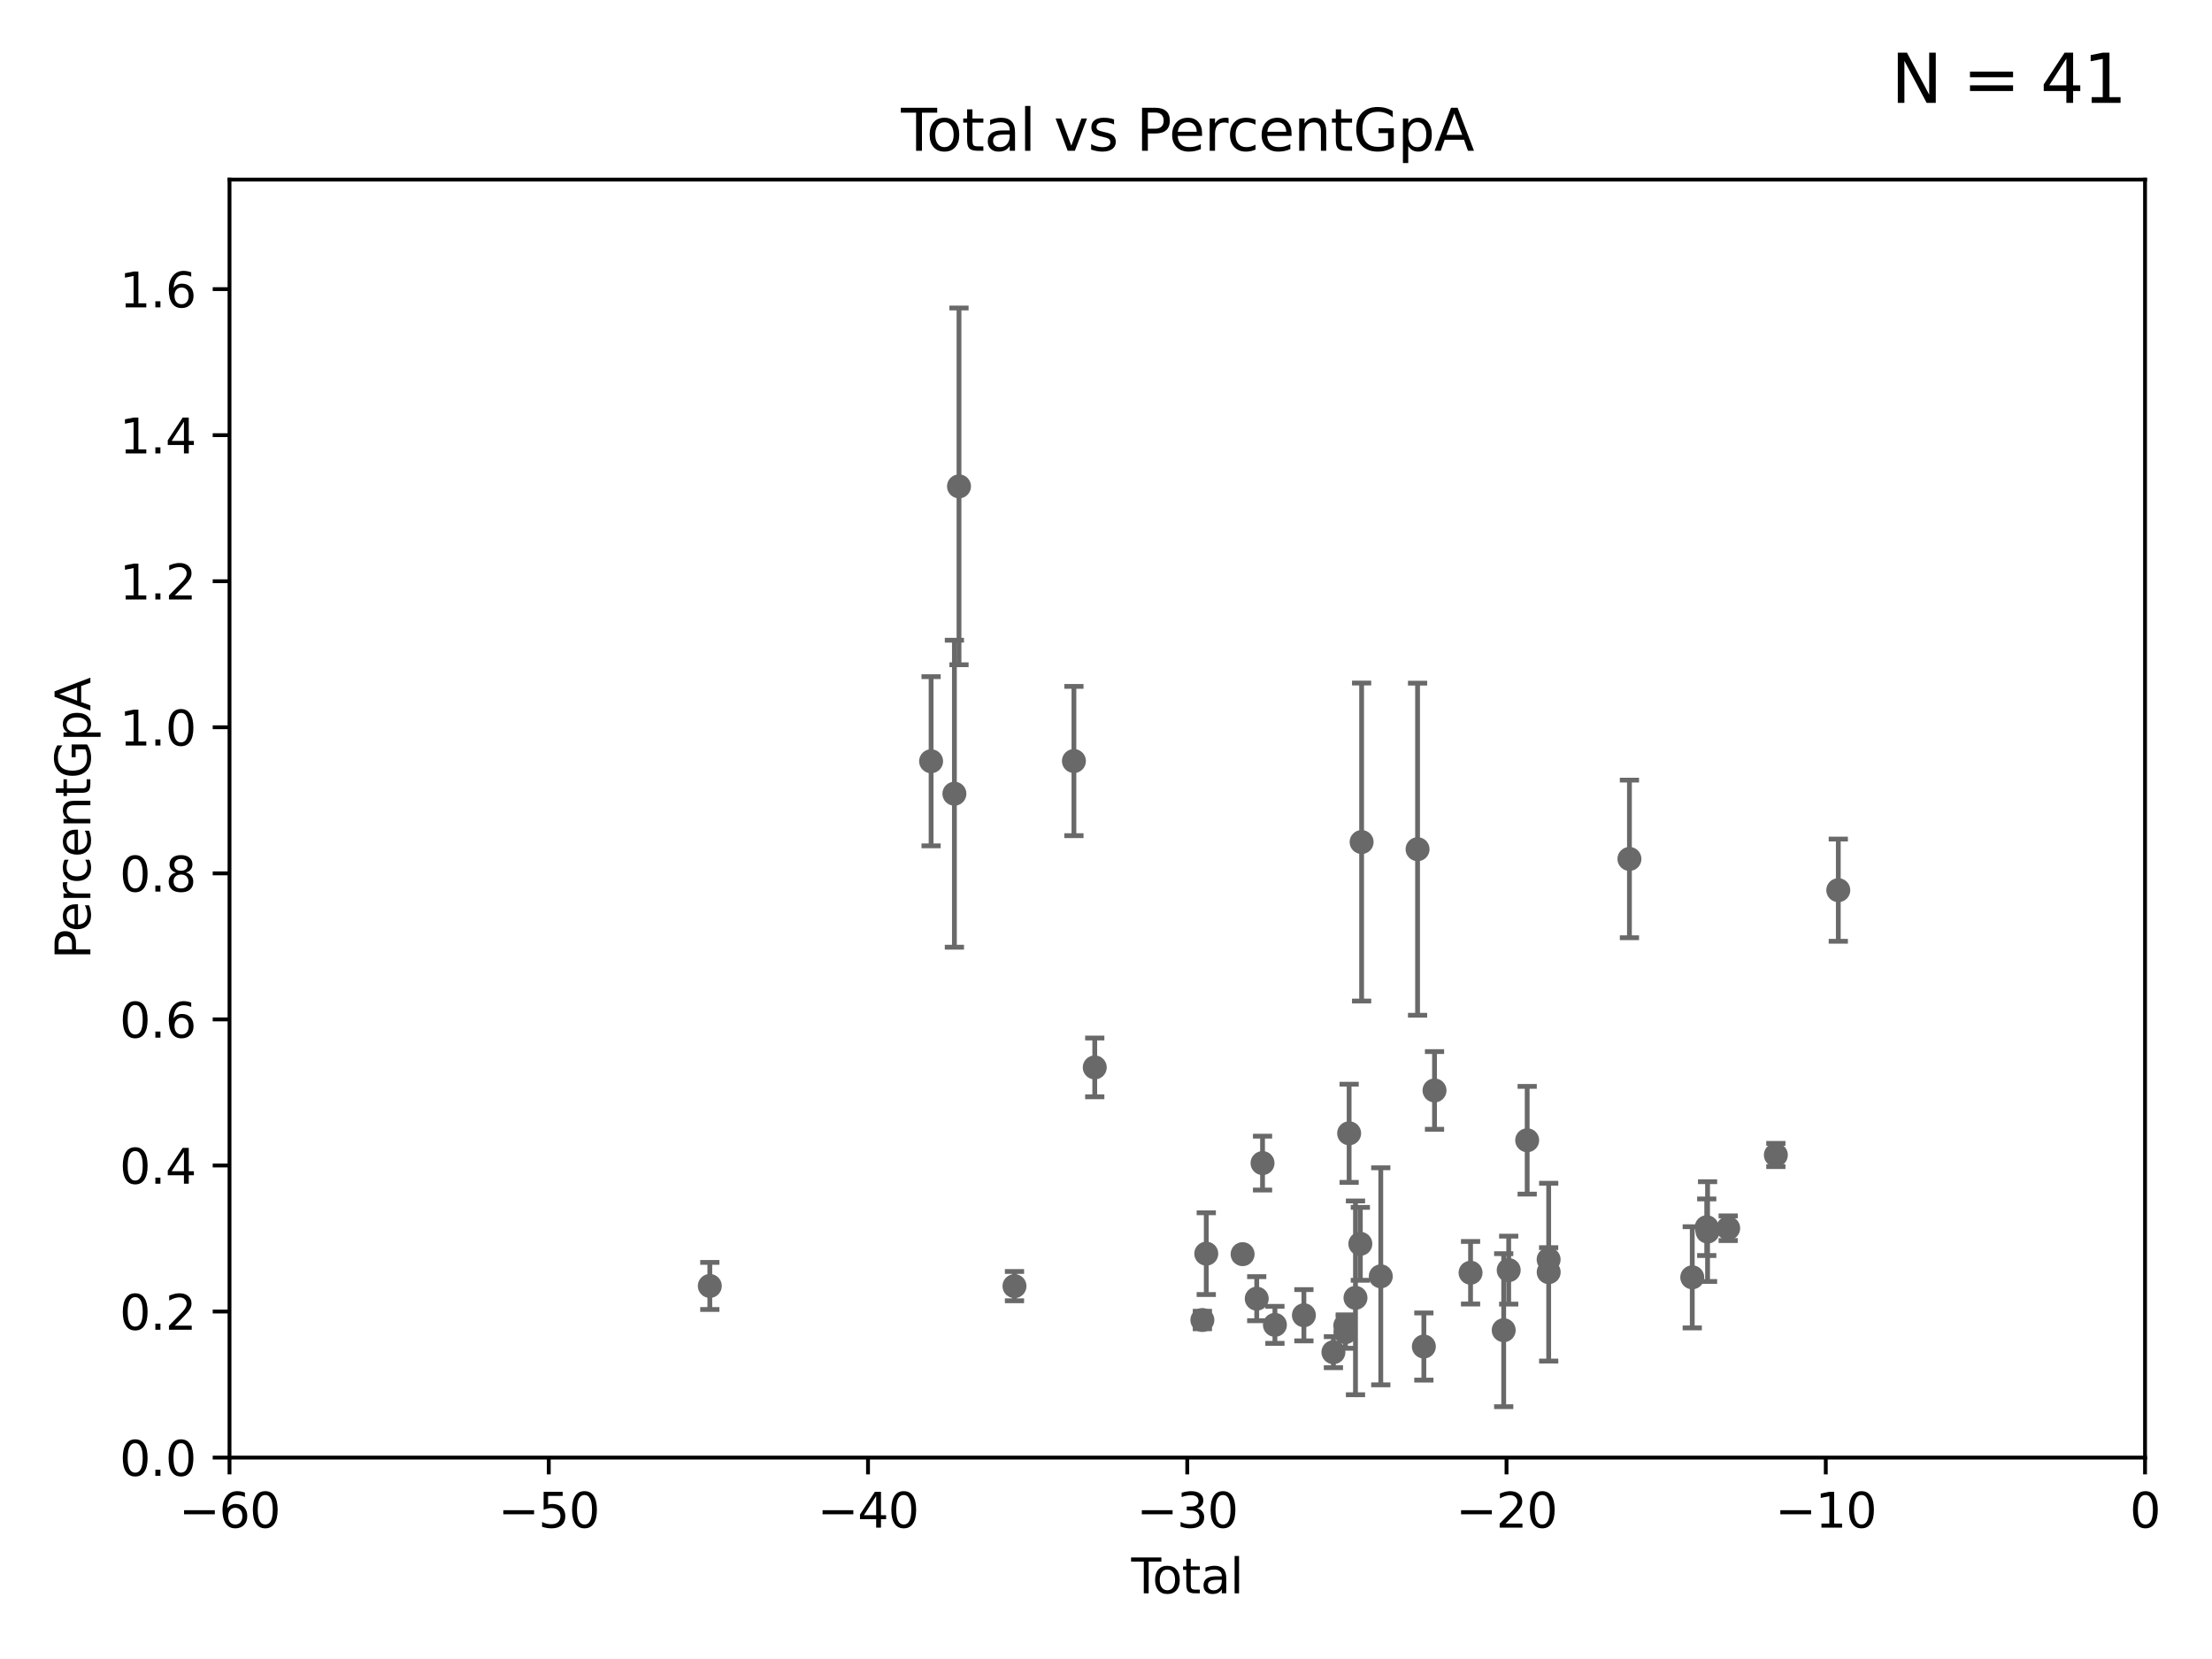 <?xml version="1.0" encoding="utf-8" standalone="no"?>
<!DOCTYPE svg PUBLIC "-//W3C//DTD SVG 1.1//EN"
  "http://www.w3.org/Graphics/SVG/1.1/DTD/svg11.dtd">
<svg xmlns:xlink="http://www.w3.org/1999/xlink" width="460.8pt" height="345.6pt" viewBox="0 0 460.8 345.6" xmlns="http://www.w3.org/2000/svg" version="1.1">
 <defs>
  <style type="text/css">*{stroke-linejoin: round; stroke-linecap: butt}</style>
 </defs>
 <g id="figure_1">
  <g id="patch_1">
   <path d="M 0 345.6 
L 460.8 345.6 
L 460.8 0 
L 0 0 
z
" style="fill: #ffffff"/>
  </g>
  <g id="axes_1">
   <g id="patch_2">
    <path d="M 47.81 303.64 
L 446.85 303.64 
L 446.85 37.411 
L 47.81 37.411 
z
" style="fill: #ffffff"/>
   </g>
   <g id="PathCollection_1">
    <defs>
     <path id="mf3a1a23c79" d="M 0 1.118 
C 0.297 1.118 0.581 1 0.791 0.791 
C 1 0.581 1.118 0.297 1.118 0 
C 1.118 -0.297 1 -0.581 0.791 -0.791 
C 0.581 -1 0.297 -1.118 0 -1.118 
C -0.297 -1.118 -0.581 -1 -0.791 -0.791 
C -1 -0.581 -1.118 -0.297 -1.118 0 
C -1.118 0.297 -1 0.581 -0.791 0.791 
C -0.581 1 -0.297 1.118 0 1.118 
z
" style="stroke: #696969"/>
    </defs>
    <g clip-path="url(#pbf3e2e3941)">
     <use xlink:href="#mf3a1a23c79" x="147.867" y="267.887" style="fill: #696969; stroke: #696969"/>
     <use xlink:href="#mf3a1a23c79" x="193.963" y="158.583" style="fill: #696969; stroke: #696969"/>
     <use xlink:href="#mf3a1a23c79" x="198.819" y="165.344" style="fill: #696969; stroke: #696969"/>
     <use xlink:href="#mf3a1a23c79" x="199.778" y="101.32" style="fill: #696969; stroke: #696969"/>
     <use xlink:href="#mf3a1a23c79" x="211.335" y="267.923" style="fill: #696969; stroke: #696969"/>
     <use xlink:href="#mf3a1a23c79" x="223.717" y="158.536" style="fill: #696969; stroke: #696969"/>
     <use xlink:href="#mf3a1a23c79" x="228.057" y="222.361" style="fill: #696969; stroke: #696969"/>
     <use xlink:href="#mf3a1a23c79" x="250.477" y="274.983" style="fill: #696969; stroke: #696969"/>
     <use xlink:href="#mf3a1a23c79" x="251.288" y="261.161" style="fill: #696969; stroke: #696969"/>
     <use xlink:href="#mf3a1a23c79" x="258.858" y="261.263" style="fill: #696969; stroke: #696969"/>
     <use xlink:href="#mf3a1a23c79" x="261.801" y="270.538" style="fill: #696969; stroke: #696969"/>
     <use xlink:href="#mf3a1a23c79" x="263.01" y="242.295" style="fill: #696969; stroke: #696969"/>
     <use xlink:href="#mf3a1a23c79" x="265.589" y="275.993" style="fill: #696969; stroke: #696969"/>
     <use xlink:href="#mf3a1a23c79" x="271.626" y="273.989" style="fill: #696969; stroke: #696969"/>
     <use xlink:href="#mf3a1a23c79" x="277.775" y="281.684" style="fill: #696969; stroke: #696969"/>
     <use xlink:href="#mf3a1a23c79" x="280.25" y="276.143" style="fill: #696969; stroke: #696969"/>
     <use xlink:href="#mf3a1a23c79" x="280.278" y="277.51" style="fill: #696969; stroke: #696969"/>
     <use xlink:href="#mf3a1a23c79" x="281.05" y="236.087" style="fill: #696969; stroke: #696969"/>
     <use xlink:href="#mf3a1a23c79" x="282.373" y="270.364" style="fill: #696969; stroke: #696969"/>
     <use xlink:href="#mf3a1a23c79" x="283.383" y="259.109" style="fill: #696969; stroke: #696969"/>
     <use xlink:href="#mf3a1a23c79" x="283.649" y="175.412" style="fill: #696969; stroke: #696969"/>
     <use xlink:href="#mf3a1a23c79" x="287.642" y="265.881" style="fill: #696969; stroke: #696969"/>
     <use xlink:href="#mf3a1a23c79" x="295.305" y="176.907" style="fill: #696969; stroke: #696969"/>
     <use xlink:href="#mf3a1a23c79" x="296.615" y="280.507" style="fill: #696969; stroke: #696969"/>
     <use xlink:href="#mf3a1a23c79" x="298.837" y="227.157" style="fill: #696969; stroke: #696969"/>
     <use xlink:href="#mf3a1a23c79" x="306.344" y="265.133" style="fill: #696969; stroke: #696969"/>
     <use xlink:href="#mf3a1a23c79" x="313.249" y="277.104" style="fill: #696969; stroke: #696969"/>
     <use xlink:href="#mf3a1a23c79" x="314.291" y="264.592" style="fill: #696969; stroke: #696969"/>
     <use xlink:href="#mf3a1a23c79" x="318.14" y="237.535" style="fill: #696969; stroke: #696969"/>
     <use xlink:href="#mf3a1a23c79" x="322.608" y="262.382" style="fill: #696969; stroke: #696969"/>
     <use xlink:href="#mf3a1a23c79" x="322.621" y="265.011" style="fill: #696969; stroke: #696969"/>
     <use xlink:href="#mf3a1a23c79" x="339.441" y="178.932" style="fill: #696969; stroke: #696969"/>
     <use xlink:href="#mf3a1a23c79" x="352.528" y="266.089" style="fill: #696969; stroke: #696969"/>
     <use xlink:href="#mf3a1a23c79" x="355.544" y="255.653" style="fill: #696969; stroke: #696969"/>
     <use xlink:href="#mf3a1a23c79" x="355.717" y="256.559" style="fill: #696969; stroke: #696969"/>
     <use xlink:href="#mf3a1a23c79" x="360.012" y="255.861" style="fill: #696969; stroke: #696969"/>
     <use xlink:href="#mf3a1a23c79" x="369.942" y="240.605" style="fill: #696969; stroke: #696969"/>
     <use xlink:href="#mf3a1a23c79" x="382.95" y="185.44" style="fill: #696969; stroke: #696969"/>
     <use xlink:href="#mf3a1a23c79" x="33178.6" y="191.67" style="fill: #696969; stroke: #696969"/>
    </g>
   </g>
   <g id="matplotlib.axis_1">
    <g id="xtick_1">
     <g id="line2d_1">
      <defs>
       <path id="m2989fb1679" d="M 0 0 
L 0 3.5 
" style="stroke: #000000; stroke-width: 0.8"/>
      </defs>
      <g>
       <use xlink:href="#m2989fb1679" x="47.81" y="303.64" style="stroke: #000000; stroke-width: 0.8"/>
      </g>
     </g>
     <g id="text_1">
      <!-- −60 -->
      <g transform="translate(37.258 318.238)scale(0.1 -0.1)">
       <defs>
        <path id="DejaVuSans-2212" d="M 678 2272 
L 4684 2272 
L 4684 1741 
L 678 1741 
L 678 2272 
z
" transform="scale(0.016)"/>
        <path id="DejaVuSans-36" d="M 2113 2584 
Q 1688 2584 1439 2293 
Q 1191 2003 1191 1497 
Q 1191 994 1439 701 
Q 1688 409 2113 409 
Q 2538 409 2786 701 
Q 3034 994 3034 1497 
Q 3034 2003 2786 2293 
Q 2538 2584 2113 2584 
z
M 3366 4563 
L 3366 3988 
Q 3128 4100 2886 4159 
Q 2644 4219 2406 4219 
Q 1781 4219 1451 3797 
Q 1122 3375 1075 2522 
Q 1259 2794 1537 2939 
Q 1816 3084 2150 3084 
Q 2853 3084 3261 2657 
Q 3669 2231 3669 1497 
Q 3669 778 3244 343 
Q 2819 -91 2113 -91 
Q 1303 -91 875 529 
Q 447 1150 447 2328 
Q 447 3434 972 4092 
Q 1497 4750 2381 4750 
Q 2619 4750 2861 4703 
Q 3103 4656 3366 4563 
z
" transform="scale(0.016)"/>
        <path id="DejaVuSans-30" d="M 2034 4250 
Q 1547 4250 1301 3770 
Q 1056 3291 1056 2328 
Q 1056 1369 1301 889 
Q 1547 409 2034 409 
Q 2525 409 2770 889 
Q 3016 1369 3016 2328 
Q 3016 3291 2770 3770 
Q 2525 4250 2034 4250 
z
M 2034 4750 
Q 2819 4750 3233 4129 
Q 3647 3509 3647 2328 
Q 3647 1150 3233 529 
Q 2819 -91 2034 -91 
Q 1250 -91 836 529 
Q 422 1150 422 2328 
Q 422 3509 836 4129 
Q 1250 4750 2034 4750 
z
" transform="scale(0.016)"/>
       </defs>
       <use xlink:href="#DejaVuSans-2212"/>
       <use xlink:href="#DejaVuSans-36" x="83.789"/>
       <use xlink:href="#DejaVuSans-30" x="147.412"/>
      </g>
     </g>
    </g>
    <g id="xtick_2">
     <g id="line2d_2">
      <g>
       <use xlink:href="#m2989fb1679" x="114.317" y="303.64" style="stroke: #000000; stroke-width: 0.8"/>
      </g>
     </g>
     <g id="text_2">
      <!-- −50 -->
      <g transform="translate(103.764 318.238)scale(0.1 -0.1)">
       <defs>
        <path id="DejaVuSans-35" d="M 691 4666 
L 3169 4666 
L 3169 4134 
L 1269 4134 
L 1269 2991 
Q 1406 3038 1543 3061 
Q 1681 3084 1819 3084 
Q 2600 3084 3056 2656 
Q 3513 2228 3513 1497 
Q 3513 744 3044 326 
Q 2575 -91 1722 -91 
Q 1428 -91 1123 -41 
Q 819 9 494 109 
L 494 744 
Q 775 591 1075 516 
Q 1375 441 1709 441 
Q 2250 441 2565 725 
Q 2881 1009 2881 1497 
Q 2881 1984 2565 2268 
Q 2250 2553 1709 2553 
Q 1456 2553 1204 2497 
Q 953 2441 691 2322 
L 691 4666 
z
" transform="scale(0.016)"/>
       </defs>
       <use xlink:href="#DejaVuSans-2212"/>
       <use xlink:href="#DejaVuSans-35" x="83.789"/>
       <use xlink:href="#DejaVuSans-30" x="147.412"/>
      </g>
     </g>
    </g>
    <g id="xtick_3">
     <g id="line2d_3">
      <g>
       <use xlink:href="#m2989fb1679" x="180.823" y="303.64" style="stroke: #000000; stroke-width: 0.8"/>
      </g>
     </g>
     <g id="text_3">
      <!-- −40 -->
      <g transform="translate(170.271 318.238)scale(0.1 -0.1)">
       <defs>
        <path id="DejaVuSans-34" d="M 2419 4116 
L 825 1625 
L 2419 1625 
L 2419 4116 
z
M 2253 4666 
L 3047 4666 
L 3047 1625 
L 3713 1625 
L 3713 1100 
L 3047 1100 
L 3047 0 
L 2419 0 
L 2419 1100 
L 313 1100 
L 313 1709 
L 2253 4666 
z
" transform="scale(0.016)"/>
       </defs>
       <use xlink:href="#DejaVuSans-2212"/>
       <use xlink:href="#DejaVuSans-34" x="83.789"/>
       <use xlink:href="#DejaVuSans-30" x="147.412"/>
      </g>
     </g>
    </g>
    <g id="xtick_4">
     <g id="line2d_4">
      <g>
       <use xlink:href="#m2989fb1679" x="247.33" y="303.64" style="stroke: #000000; stroke-width: 0.8"/>
      </g>
     </g>
     <g id="text_4">
      <!-- −30 -->
      <g transform="translate(236.778 318.238)scale(0.1 -0.1)">
       <defs>
        <path id="DejaVuSans-33" d="M 2597 2516 
Q 3050 2419 3304 2112 
Q 3559 1806 3559 1356 
Q 3559 666 3084 287 
Q 2609 -91 1734 -91 
Q 1441 -91 1130 -33 
Q 819 25 488 141 
L 488 750 
Q 750 597 1062 519 
Q 1375 441 1716 441 
Q 2309 441 2620 675 
Q 2931 909 2931 1356 
Q 2931 1769 2642 2001 
Q 2353 2234 1838 2234 
L 1294 2234 
L 1294 2753 
L 1863 2753 
Q 2328 2753 2575 2939 
Q 2822 3125 2822 3475 
Q 2822 3834 2567 4026 
Q 2313 4219 1838 4219 
Q 1578 4219 1281 4162 
Q 984 4106 628 3988 
L 628 4550 
Q 988 4650 1302 4700 
Q 1616 4750 1894 4750 
Q 2613 4750 3031 4423 
Q 3450 4097 3450 3541 
Q 3450 3153 3228 2886 
Q 3006 2619 2597 2516 
z
" transform="scale(0.016)"/>
       </defs>
       <use xlink:href="#DejaVuSans-2212"/>
       <use xlink:href="#DejaVuSans-33" x="83.789"/>
       <use xlink:href="#DejaVuSans-30" x="147.412"/>
      </g>
     </g>
    </g>
    <g id="xtick_5">
     <g id="line2d_5">
      <g>
       <use xlink:href="#m2989fb1679" x="313.837" y="303.64" style="stroke: #000000; stroke-width: 0.8"/>
      </g>
     </g>
     <g id="text_5">
      <!-- −20 -->
      <g transform="translate(303.284 318.238)scale(0.1 -0.1)">
       <defs>
        <path id="DejaVuSans-32" d="M 1228 531 
L 3431 531 
L 3431 0 
L 469 0 
L 469 531 
Q 828 903 1448 1529 
Q 2069 2156 2228 2338 
Q 2531 2678 2651 2914 
Q 2772 3150 2772 3378 
Q 2772 3750 2511 3984 
Q 2250 4219 1831 4219 
Q 1534 4219 1204 4116 
Q 875 4013 500 3803 
L 500 4441 
Q 881 4594 1212 4672 
Q 1544 4750 1819 4750 
Q 2544 4750 2975 4387 
Q 3406 4025 3406 3419 
Q 3406 3131 3298 2873 
Q 3191 2616 2906 2266 
Q 2828 2175 2409 1742 
Q 1991 1309 1228 531 
z
" transform="scale(0.016)"/>
       </defs>
       <use xlink:href="#DejaVuSans-2212"/>
       <use xlink:href="#DejaVuSans-32" x="83.789"/>
       <use xlink:href="#DejaVuSans-30" x="147.412"/>
      </g>
     </g>
    </g>
    <g id="xtick_6">
     <g id="line2d_6">
      <g>
       <use xlink:href="#m2989fb1679" x="380.343" y="303.64" style="stroke: #000000; stroke-width: 0.8"/>
      </g>
     </g>
     <g id="text_6">
      <!-- −10 -->
      <g transform="translate(369.791 318.238)scale(0.1 -0.1)">
       <defs>
        <path id="DejaVuSans-31" d="M 794 531 
L 1825 531 
L 1825 4091 
L 703 3866 
L 703 4441 
L 1819 4666 
L 2450 4666 
L 2450 531 
L 3481 531 
L 3481 0 
L 794 0 
L 794 531 
z
" transform="scale(0.016)"/>
       </defs>
       <use xlink:href="#DejaVuSans-2212"/>
       <use xlink:href="#DejaVuSans-31" x="83.789"/>
       <use xlink:href="#DejaVuSans-30" x="147.412"/>
      </g>
     </g>
    </g>
    <g id="xtick_7">
     <g id="line2d_7">
      <g>
       <use xlink:href="#m2989fb1679" x="446.85" y="303.64" style="stroke: #000000; stroke-width: 0.8"/>
      </g>
     </g>
     <g id="text_7">
      <!-- 0 -->
      <g transform="translate(443.669 318.238)scale(0.1 -0.1)">
       <use xlink:href="#DejaVuSans-30"/>
      </g>
     </g>
    </g>
    <g id="text_8">
     <!-- Total -->
     <g transform="translate(235.653 331.917)scale(0.1 -0.1)">
      <defs>
       <path id="DejaVuSans-54" d="M -19 4666 
L 3928 4666 
L 3928 4134 
L 2272 4134 
L 2272 0 
L 1638 0 
L 1638 4134 
L -19 4134 
L -19 4666 
z
" transform="scale(0.016)"/>
       <path id="DejaVuSans-6f" d="M 1959 3097 
Q 1497 3097 1228 2736 
Q 959 2375 959 1747 
Q 959 1119 1226 758 
Q 1494 397 1959 397 
Q 2419 397 2687 759 
Q 2956 1122 2956 1747 
Q 2956 2369 2687 2733 
Q 2419 3097 1959 3097 
z
M 1959 3584 
Q 2709 3584 3137 3096 
Q 3566 2609 3566 1747 
Q 3566 888 3137 398 
Q 2709 -91 1959 -91 
Q 1206 -91 779 398 
Q 353 888 353 1747 
Q 353 2609 779 3096 
Q 1206 3584 1959 3584 
z
" transform="scale(0.016)"/>
       <path id="DejaVuSans-74" d="M 1172 4494 
L 1172 3500 
L 2356 3500 
L 2356 3053 
L 1172 3053 
L 1172 1153 
Q 1172 725 1289 603 
Q 1406 481 1766 481 
L 2356 481 
L 2356 0 
L 1766 0 
Q 1100 0 847 248 
Q 594 497 594 1153 
L 594 3053 
L 172 3053 
L 172 3500 
L 594 3500 
L 594 4494 
L 1172 4494 
z
" transform="scale(0.016)"/>
       <path id="DejaVuSans-61" d="M 2194 1759 
Q 1497 1759 1228 1600 
Q 959 1441 959 1056 
Q 959 750 1161 570 
Q 1363 391 1709 391 
Q 2188 391 2477 730 
Q 2766 1069 2766 1631 
L 2766 1759 
L 2194 1759 
z
M 3341 1997 
L 3341 0 
L 2766 0 
L 2766 531 
Q 2569 213 2275 61 
Q 1981 -91 1556 -91 
Q 1019 -91 701 211 
Q 384 513 384 1019 
Q 384 1609 779 1909 
Q 1175 2209 1959 2209 
L 2766 2209 
L 2766 2266 
Q 2766 2663 2505 2880 
Q 2244 3097 1772 3097 
Q 1472 3097 1187 3025 
Q 903 2953 641 2809 
L 641 3341 
Q 956 3463 1253 3523 
Q 1550 3584 1831 3584 
Q 2591 3584 2966 3190 
Q 3341 2797 3341 1997 
z
" transform="scale(0.016)"/>
       <path id="DejaVuSans-6c" d="M 603 4863 
L 1178 4863 
L 1178 0 
L 603 0 
L 603 4863 
z
" transform="scale(0.016)"/>
      </defs>
      <use xlink:href="#DejaVuSans-54"/>
      <use xlink:href="#DejaVuSans-6f" x="44.084"/>
      <use xlink:href="#DejaVuSans-74" x="105.266"/>
      <use xlink:href="#DejaVuSans-61" x="144.475"/>
      <use xlink:href="#DejaVuSans-6c" x="205.754"/>
     </g>
    </g>
   </g>
   <g id="matplotlib.axis_2">
    <g id="ytick_1">
     <g id="line2d_8">
      <defs>
       <path id="m0c313da6f5" d="M 0 0 
L -3.5 0 
" style="stroke: #000000; stroke-width: 0.8"/>
      </defs>
      <g>
       <use xlink:href="#m0c313da6f5" x="47.81" y="303.64" style="stroke: #000000; stroke-width: 0.8"/>
      </g>
     </g>
     <g id="text_9">
      <!-- 0.0 -->
      <g transform="translate(24.907 307.439)scale(0.1 -0.1)">
       <defs>
        <path id="DejaVuSans-2e" d="M 684 794 
L 1344 794 
L 1344 0 
L 684 0 
L 684 794 
z
" transform="scale(0.016)"/>
       </defs>
       <use xlink:href="#DejaVuSans-30"/>
       <use xlink:href="#DejaVuSans-2e" x="63.623"/>
       <use xlink:href="#DejaVuSans-30" x="95.41"/>
      </g>
     </g>
    </g>
    <g id="ytick_2">
     <g id="line2d_9">
      <g>
       <use xlink:href="#m0c313da6f5" x="47.81" y="273.214" style="stroke: #000000; stroke-width: 0.8"/>
      </g>
     </g>
     <g id="text_10">
      <!-- 0.2 -->
      <g transform="translate(24.907 277.013)scale(0.1 -0.1)">
       <use xlink:href="#DejaVuSans-30"/>
       <use xlink:href="#DejaVuSans-2e" x="63.623"/>
       <use xlink:href="#DejaVuSans-32" x="95.41"/>
      </g>
     </g>
    </g>
    <g id="ytick_3">
     <g id="line2d_10">
      <g>
       <use xlink:href="#m0c313da6f5" x="47.81" y="242.788" style="stroke: #000000; stroke-width: 0.8"/>
      </g>
     </g>
     <g id="text_11">
      <!-- 0.4 -->
      <g transform="translate(24.907 246.587)scale(0.1 -0.1)">
       <use xlink:href="#DejaVuSans-30"/>
       <use xlink:href="#DejaVuSans-2e" x="63.623"/>
       <use xlink:href="#DejaVuSans-34" x="95.41"/>
      </g>
     </g>
    </g>
    <g id="ytick_4">
     <g id="line2d_11">
      <g>
       <use xlink:href="#m0c313da6f5" x="47.81" y="212.362" style="stroke: #000000; stroke-width: 0.8"/>
      </g>
     </g>
     <g id="text_12">
      <!-- 0.6 -->
      <g transform="translate(24.907 216.161)scale(0.1 -0.1)">
       <use xlink:href="#DejaVuSans-30"/>
       <use xlink:href="#DejaVuSans-2e" x="63.623"/>
       <use xlink:href="#DejaVuSans-36" x="95.41"/>
      </g>
     </g>
    </g>
    <g id="ytick_5">
     <g id="line2d_12">
      <g>
       <use xlink:href="#m0c313da6f5" x="47.81" y="181.935" style="stroke: #000000; stroke-width: 0.8"/>
      </g>
     </g>
     <g id="text_13">
      <!-- 0.8 -->
      <g transform="translate(24.907 185.735)scale(0.1 -0.1)">
       <defs>
        <path id="DejaVuSans-38" d="M 2034 2216 
Q 1584 2216 1326 1975 
Q 1069 1734 1069 1313 
Q 1069 891 1326 650 
Q 1584 409 2034 409 
Q 2484 409 2743 651 
Q 3003 894 3003 1313 
Q 3003 1734 2745 1975 
Q 2488 2216 2034 2216 
z
M 1403 2484 
Q 997 2584 770 2862 
Q 544 3141 544 3541 
Q 544 4100 942 4425 
Q 1341 4750 2034 4750 
Q 2731 4750 3128 4425 
Q 3525 4100 3525 3541 
Q 3525 3141 3298 2862 
Q 3072 2584 2669 2484 
Q 3125 2378 3379 2068 
Q 3634 1759 3634 1313 
Q 3634 634 3220 271 
Q 2806 -91 2034 -91 
Q 1263 -91 848 271 
Q 434 634 434 1313 
Q 434 1759 690 2068 
Q 947 2378 1403 2484 
z
M 1172 3481 
Q 1172 3119 1398 2916 
Q 1625 2713 2034 2713 
Q 2441 2713 2670 2916 
Q 2900 3119 2900 3481 
Q 2900 3844 2670 4047 
Q 2441 4250 2034 4250 
Q 1625 4250 1398 4047 
Q 1172 3844 1172 3481 
z
" transform="scale(0.016)"/>
       </defs>
       <use xlink:href="#DejaVuSans-30"/>
       <use xlink:href="#DejaVuSans-2e" x="63.623"/>
       <use xlink:href="#DejaVuSans-38" x="95.41"/>
      </g>
     </g>
    </g>
    <g id="ytick_6">
     <g id="line2d_13">
      <g>
       <use xlink:href="#m0c313da6f5" x="47.81" y="151.509" style="stroke: #000000; stroke-width: 0.8"/>
      </g>
     </g>
     <g id="text_14">
      <!-- 1.0 -->
      <g transform="translate(24.907 155.308)scale(0.1 -0.1)">
       <use xlink:href="#DejaVuSans-31"/>
       <use xlink:href="#DejaVuSans-2e" x="63.623"/>
       <use xlink:href="#DejaVuSans-30" x="95.41"/>
      </g>
     </g>
    </g>
    <g id="ytick_7">
     <g id="line2d_14">
      <g>
       <use xlink:href="#m0c313da6f5" x="47.81" y="121.083" style="stroke: #000000; stroke-width: 0.8"/>
      </g>
     </g>
     <g id="text_15">
      <!-- 1.2 -->
      <g transform="translate(24.907 124.882)scale(0.1 -0.1)">
       <use xlink:href="#DejaVuSans-31"/>
       <use xlink:href="#DejaVuSans-2e" x="63.623"/>
       <use xlink:href="#DejaVuSans-32" x="95.41"/>
      </g>
     </g>
    </g>
    <g id="ytick_8">
     <g id="line2d_15">
      <g>
       <use xlink:href="#m0c313da6f5" x="47.81" y="90.657" style="stroke: #000000; stroke-width: 0.8"/>
      </g>
     </g>
     <g id="text_16">
      <!-- 1.4 -->
      <g transform="translate(24.907 94.456)scale(0.1 -0.1)">
       <use xlink:href="#DejaVuSans-31"/>
       <use xlink:href="#DejaVuSans-2e" x="63.623"/>
       <use xlink:href="#DejaVuSans-34" x="95.41"/>
      </g>
     </g>
    </g>
    <g id="ytick_9">
     <g id="line2d_16">
      <g>
       <use xlink:href="#m0c313da6f5" x="47.81" y="60.231" style="stroke: #000000; stroke-width: 0.8"/>
      </g>
     </g>
     <g id="text_17">
      <!-- 1.6 -->
      <g transform="translate(24.907 64.03)scale(0.1 -0.1)">
       <use xlink:href="#DejaVuSans-31"/>
       <use xlink:href="#DejaVuSans-2e" x="63.623"/>
       <use xlink:href="#DejaVuSans-36" x="95.41"/>
      </g>
     </g>
    </g>
    <g id="text_18">
     <!-- PercentGpA -->
     <g transform="translate(18.827 199.802)rotate(-90)scale(0.1 -0.1)">
      <defs>
       <path id="DejaVuSans-50" d="M 1259 4147 
L 1259 2394 
L 2053 2394 
Q 2494 2394 2734 2622 
Q 2975 2850 2975 3272 
Q 2975 3691 2734 3919 
Q 2494 4147 2053 4147 
L 1259 4147 
z
M 628 4666 
L 2053 4666 
Q 2838 4666 3239 4311 
Q 3641 3956 3641 3272 
Q 3641 2581 3239 2228 
Q 2838 1875 2053 1875 
L 1259 1875 
L 1259 0 
L 628 0 
L 628 4666 
z
" transform="scale(0.016)"/>
       <path id="DejaVuSans-65" d="M 3597 1894 
L 3597 1613 
L 953 1613 
Q 991 1019 1311 708 
Q 1631 397 2203 397 
Q 2534 397 2845 478 
Q 3156 559 3463 722 
L 3463 178 
Q 3153 47 2828 -22 
Q 2503 -91 2169 -91 
Q 1331 -91 842 396 
Q 353 884 353 1716 
Q 353 2575 817 3079 
Q 1281 3584 2069 3584 
Q 2775 3584 3186 3129 
Q 3597 2675 3597 1894 
z
M 3022 2063 
Q 3016 2534 2758 2815 
Q 2500 3097 2075 3097 
Q 1594 3097 1305 2825 
Q 1016 2553 972 2059 
L 3022 2063 
z
" transform="scale(0.016)"/>
       <path id="DejaVuSans-72" d="M 2631 2963 
Q 2534 3019 2420 3045 
Q 2306 3072 2169 3072 
Q 1681 3072 1420 2755 
Q 1159 2438 1159 1844 
L 1159 0 
L 581 0 
L 581 3500 
L 1159 3500 
L 1159 2956 
Q 1341 3275 1631 3429 
Q 1922 3584 2338 3584 
Q 2397 3584 2469 3576 
Q 2541 3569 2628 3553 
L 2631 2963 
z
" transform="scale(0.016)"/>
       <path id="DejaVuSans-63" d="M 3122 3366 
L 3122 2828 
Q 2878 2963 2633 3030 
Q 2388 3097 2138 3097 
Q 1578 3097 1268 2742 
Q 959 2388 959 1747 
Q 959 1106 1268 751 
Q 1578 397 2138 397 
Q 2388 397 2633 464 
Q 2878 531 3122 666 
L 3122 134 
Q 2881 22 2623 -34 
Q 2366 -91 2075 -91 
Q 1284 -91 818 406 
Q 353 903 353 1747 
Q 353 2603 823 3093 
Q 1294 3584 2113 3584 
Q 2378 3584 2631 3529 
Q 2884 3475 3122 3366 
z
" transform="scale(0.016)"/>
       <path id="DejaVuSans-6e" d="M 3513 2113 
L 3513 0 
L 2938 0 
L 2938 2094 
Q 2938 2591 2744 2837 
Q 2550 3084 2163 3084 
Q 1697 3084 1428 2787 
Q 1159 2491 1159 1978 
L 1159 0 
L 581 0 
L 581 3500 
L 1159 3500 
L 1159 2956 
Q 1366 3272 1645 3428 
Q 1925 3584 2291 3584 
Q 2894 3584 3203 3211 
Q 3513 2838 3513 2113 
z
" transform="scale(0.016)"/>
       <path id="DejaVuSans-47" d="M 3809 666 
L 3809 1919 
L 2778 1919 
L 2778 2438 
L 4434 2438 
L 4434 434 
Q 4069 175 3628 42 
Q 3188 -91 2688 -91 
Q 1594 -91 976 548 
Q 359 1188 359 2328 
Q 359 3472 976 4111 
Q 1594 4750 2688 4750 
Q 3144 4750 3555 4637 
Q 3966 4525 4313 4306 
L 4313 3634 
Q 3963 3931 3569 4081 
Q 3175 4231 2741 4231 
Q 1884 4231 1454 3753 
Q 1025 3275 1025 2328 
Q 1025 1384 1454 906 
Q 1884 428 2741 428 
Q 3075 428 3337 486 
Q 3600 544 3809 666 
z
" transform="scale(0.016)"/>
       <path id="DejaVuSans-70" d="M 1159 525 
L 1159 -1331 
L 581 -1331 
L 581 3500 
L 1159 3500 
L 1159 2969 
Q 1341 3281 1617 3432 
Q 1894 3584 2278 3584 
Q 2916 3584 3314 3078 
Q 3713 2572 3713 1747 
Q 3713 922 3314 415 
Q 2916 -91 2278 -91 
Q 1894 -91 1617 61 
Q 1341 213 1159 525 
z
M 3116 1747 
Q 3116 2381 2855 2742 
Q 2594 3103 2138 3103 
Q 1681 3103 1420 2742 
Q 1159 2381 1159 1747 
Q 1159 1113 1420 752 
Q 1681 391 2138 391 
Q 2594 391 2855 752 
Q 3116 1113 3116 1747 
z
" transform="scale(0.016)"/>
       <path id="DejaVuSans-41" d="M 2188 4044 
L 1331 1722 
L 3047 1722 
L 2188 4044 
z
M 1831 4666 
L 2547 4666 
L 4325 0 
L 3669 0 
L 3244 1197 
L 1141 1197 
L 716 0 
L 50 0 
L 1831 4666 
z
" transform="scale(0.016)"/>
      </defs>
      <use xlink:href="#DejaVuSans-50"/>
      <use xlink:href="#DejaVuSans-65" x="56.678"/>
      <use xlink:href="#DejaVuSans-72" x="118.201"/>
      <use xlink:href="#DejaVuSans-63" x="157.064"/>
      <use xlink:href="#DejaVuSans-65" x="212.045"/>
      <use xlink:href="#DejaVuSans-6e" x="273.568"/>
      <use xlink:href="#DejaVuSans-74" x="336.947"/>
      <use xlink:href="#DejaVuSans-47" x="376.156"/>
      <use xlink:href="#DejaVuSans-70" x="453.646"/>
      <use xlink:href="#DejaVuSans-41" x="517.123"/>
     </g>
    </g>
   </g>
   <g id="LineCollection_1">
    <path d="M 147.867 272.79 
L 147.867 262.985 
" clip-path="url(#pbf3e2e3941)" style="fill: none; stroke: #696969"/>
    <path d="M 193.963 176.204 
L 193.963 140.961 
" clip-path="url(#pbf3e2e3941)" style="fill: none; stroke: #696969"/>
    <path d="M 198.819 197.32 
L 198.819 133.368 
" clip-path="url(#pbf3e2e3941)" style="fill: none; stroke: #696969"/>
    <path d="M 199.778 138.481 
L 199.778 64.16 
" clip-path="url(#pbf3e2e3941)" style="fill: none; stroke: #696969"/>
    <path d="M 211.335 270.974 
L 211.335 264.873 
" clip-path="url(#pbf3e2e3941)" style="fill: none; stroke: #696969"/>
    <path d="M 223.717 174.083 
L 223.717 142.99 
" clip-path="url(#pbf3e2e3941)" style="fill: none; stroke: #696969"/>
    <path d="M 228.057 228.483 
L 228.057 216.24 
" clip-path="url(#pbf3e2e3941)" style="fill: none; stroke: #696969"/>
    <path d="M 250.477 276.806 
L 250.477 273.16 
" clip-path="url(#pbf3e2e3941)" style="fill: none; stroke: #696969"/>
    <path d="M 251.288 269.674 
L 251.288 252.649 
" clip-path="url(#pbf3e2e3941)" style="fill: none; stroke: #696969"/>
    <path d="M 258.858 262.228 
L 258.858 260.299 
" clip-path="url(#pbf3e2e3941)" style="fill: none; stroke: #696969"/>
    <path d="M 261.801 275.129 
L 261.801 265.948 
" clip-path="url(#pbf3e2e3941)" style="fill: none; stroke: #696969"/>
    <path d="M 263.01 247.904 
L 263.01 236.685 
" clip-path="url(#pbf3e2e3941)" style="fill: none; stroke: #696969"/>
    <path d="M 265.589 279.847 
L 265.589 272.138 
" clip-path="url(#pbf3e2e3941)" style="fill: none; stroke: #696969"/>
    <path d="M 271.626 279.33 
L 271.626 268.647 
" clip-path="url(#pbf3e2e3941)" style="fill: none; stroke: #696969"/>
    <path d="M 277.775 284.913 
L 277.775 278.454 
" clip-path="url(#pbf3e2e3941)" style="fill: none; stroke: #696969"/>
    <path d="M 280.25 278.38 
L 280.25 273.906 
" clip-path="url(#pbf3e2e3941)" style="fill: none; stroke: #696969"/>
    <path d="M 280.278 280.867 
L 280.278 274.153 
" clip-path="url(#pbf3e2e3941)" style="fill: none; stroke: #696969"/>
    <path d="M 281.05 246.314 
L 281.05 225.861 
" clip-path="url(#pbf3e2e3941)" style="fill: none; stroke: #696969"/>
    <path d="M 282.373 290.551 
L 282.373 250.176 
" clip-path="url(#pbf3e2e3941)" style="fill: none; stroke: #696969"/>
    <path d="M 283.383 266.702 
L 283.383 251.515 
" clip-path="url(#pbf3e2e3941)" style="fill: none; stroke: #696969"/>
    <path d="M 283.649 208.531 
L 283.649 142.292 
" clip-path="url(#pbf3e2e3941)" style="fill: none; stroke: #696969"/>
    <path d="M 287.642 288.487 
L 287.642 243.274 
" clip-path="url(#pbf3e2e3941)" style="fill: none; stroke: #696969"/>
    <path d="M 295.305 211.498 
L 295.305 142.316 
" clip-path="url(#pbf3e2e3941)" style="fill: none; stroke: #696969"/>
    <path d="M 296.615 287.502 
L 296.615 273.513 
" clip-path="url(#pbf3e2e3941)" style="fill: none; stroke: #696969"/>
    <path d="M 298.837 235.252 
L 298.837 219.062 
" clip-path="url(#pbf3e2e3941)" style="fill: none; stroke: #696969"/>
    <path d="M 306.344 271.649 
L 306.344 258.618 
" clip-path="url(#pbf3e2e3941)" style="fill: none; stroke: #696969"/>
    <path d="M 313.249 293.04 
L 313.249 261.167 
" clip-path="url(#pbf3e2e3941)" style="fill: none; stroke: #696969"/>
    <path d="M 314.291 271.668 
L 314.291 257.516 
" clip-path="url(#pbf3e2e3941)" style="fill: none; stroke: #696969"/>
    <path d="M 318.14 248.756 
L 318.14 226.314 
" clip-path="url(#pbf3e2e3941)" style="fill: none; stroke: #696969"/>
    <path d="M 322.608 264.854 
L 322.608 259.909 
" clip-path="url(#pbf3e2e3941)" style="fill: none; stroke: #696969"/>
    <path d="M 322.621 283.532 
L 322.621 246.489 
" clip-path="url(#pbf3e2e3941)" style="fill: none; stroke: #696969"/>
    <path d="M 339.441 195.35 
L 339.441 162.514 
" clip-path="url(#pbf3e2e3941)" style="fill: none; stroke: #696969"/>
    <path d="M 352.528 276.629 
L 352.528 255.55 
" clip-path="url(#pbf3e2e3941)" style="fill: none; stroke: #696969"/>
    <path d="M 355.544 261.549 
L 355.544 249.756 
" clip-path="url(#pbf3e2e3941)" style="fill: none; stroke: #696969"/>
    <path d="M 355.717 266.95 
L 355.717 246.168 
" clip-path="url(#pbf3e2e3941)" style="fill: none; stroke: #696969"/>
    <path d="M 360.012 258.429 
L 360.012 253.294 
" clip-path="url(#pbf3e2e3941)" style="fill: none; stroke: #696969"/>
    <path d="M 369.942 243.025 
L 369.942 238.186 
" clip-path="url(#pbf3e2e3941)" style="fill: none; stroke: #696969"/>
    <path d="M 382.95 196.087 
L 382.95 174.793 
" clip-path="url(#pbf3e2e3941)" style="fill: none; stroke: #696969"/>
    <path clip-path="url(#pbf3e2e3941)" style="fill: none; stroke: #696969"/>
    <path clip-path="url(#pbf3e2e3941)" style="fill: none; stroke: #696969"/>
    <path clip-path="url(#pbf3e2e3941)" style="fill: none; stroke: #696969"/>
   </g>
   <g id="line2d_17">
    <defs>
     <path id="mbe5fa80aaa" d="M 2 0 
L -2 -0 
" style="stroke: #696969"/>
    </defs>
    <g clip-path="url(#pbf3e2e3941)">
     <use xlink:href="#mbe5fa80aaa" x="147.867" y="272.79" style="fill: #696969; stroke: #696969"/>
     <use xlink:href="#mbe5fa80aaa" x="193.963" y="176.204" style="fill: #696969; stroke: #696969"/>
     <use xlink:href="#mbe5fa80aaa" x="198.819" y="197.32" style="fill: #696969; stroke: #696969"/>
     <use xlink:href="#mbe5fa80aaa" x="199.778" y="138.481" style="fill: #696969; stroke: #696969"/>
     <use xlink:href="#mbe5fa80aaa" x="211.335" y="270.974" style="fill: #696969; stroke: #696969"/>
     <use xlink:href="#mbe5fa80aaa" x="223.717" y="174.083" style="fill: #696969; stroke: #696969"/>
     <use xlink:href="#mbe5fa80aaa" x="228.057" y="228.483" style="fill: #696969; stroke: #696969"/>
     <use xlink:href="#mbe5fa80aaa" x="250.477" y="276.806" style="fill: #696969; stroke: #696969"/>
     <use xlink:href="#mbe5fa80aaa" x="251.288" y="269.674" style="fill: #696969; stroke: #696969"/>
     <use xlink:href="#mbe5fa80aaa" x="258.858" y="262.228" style="fill: #696969; stroke: #696969"/>
     <use xlink:href="#mbe5fa80aaa" x="261.801" y="275.129" style="fill: #696969; stroke: #696969"/>
     <use xlink:href="#mbe5fa80aaa" x="263.01" y="247.904" style="fill: #696969; stroke: #696969"/>
     <use xlink:href="#mbe5fa80aaa" x="265.589" y="279.847" style="fill: #696969; stroke: #696969"/>
     <use xlink:href="#mbe5fa80aaa" x="271.626" y="279.33" style="fill: #696969; stroke: #696969"/>
     <use xlink:href="#mbe5fa80aaa" x="277.775" y="284.913" style="fill: #696969; stroke: #696969"/>
     <use xlink:href="#mbe5fa80aaa" x="280.25" y="278.38" style="fill: #696969; stroke: #696969"/>
     <use xlink:href="#mbe5fa80aaa" x="280.278" y="280.867" style="fill: #696969; stroke: #696969"/>
     <use xlink:href="#mbe5fa80aaa" x="281.05" y="246.314" style="fill: #696969; stroke: #696969"/>
     <use xlink:href="#mbe5fa80aaa" x="282.373" y="290.551" style="fill: #696969; stroke: #696969"/>
     <use xlink:href="#mbe5fa80aaa" x="283.383" y="266.702" style="fill: #696969; stroke: #696969"/>
     <use xlink:href="#mbe5fa80aaa" x="283.649" y="208.531" style="fill: #696969; stroke: #696969"/>
     <use xlink:href="#mbe5fa80aaa" x="287.642" y="288.487" style="fill: #696969; stroke: #696969"/>
     <use xlink:href="#mbe5fa80aaa" x="295.305" y="211.498" style="fill: #696969; stroke: #696969"/>
     <use xlink:href="#mbe5fa80aaa" x="296.615" y="287.502" style="fill: #696969; stroke: #696969"/>
     <use xlink:href="#mbe5fa80aaa" x="298.837" y="235.252" style="fill: #696969; stroke: #696969"/>
     <use xlink:href="#mbe5fa80aaa" x="306.344" y="271.649" style="fill: #696969; stroke: #696969"/>
     <use xlink:href="#mbe5fa80aaa" x="313.249" y="293.04" style="fill: #696969; stroke: #696969"/>
     <use xlink:href="#mbe5fa80aaa" x="314.291" y="271.668" style="fill: #696969; stroke: #696969"/>
     <use xlink:href="#mbe5fa80aaa" x="318.14" y="248.756" style="fill: #696969; stroke: #696969"/>
     <use xlink:href="#mbe5fa80aaa" x="322.608" y="264.854" style="fill: #696969; stroke: #696969"/>
     <use xlink:href="#mbe5fa80aaa" x="322.621" y="283.532" style="fill: #696969; stroke: #696969"/>
     <use xlink:href="#mbe5fa80aaa" x="339.441" y="195.35" style="fill: #696969; stroke: #696969"/>
     <use xlink:href="#mbe5fa80aaa" x="352.528" y="276.629" style="fill: #696969; stroke: #696969"/>
     <use xlink:href="#mbe5fa80aaa" x="355.544" y="261.549" style="fill: #696969; stroke: #696969"/>
     <use xlink:href="#mbe5fa80aaa" x="355.717" y="266.95" style="fill: #696969; stroke: #696969"/>
     <use xlink:href="#mbe5fa80aaa" x="360.012" y="258.429" style="fill: #696969; stroke: #696969"/>
     <use xlink:href="#mbe5fa80aaa" x="369.942" y="243.025" style="fill: #696969; stroke: #696969"/>
     <use xlink:href="#mbe5fa80aaa" x="382.95" y="196.087" style="fill: #696969; stroke: #696969"/>
     <use xlink:href="#mbe5fa80aaa" x="33178.6" y="202.011" style="fill: #696969; stroke: #696969"/>
    </g>
   </g>
   <g id="line2d_18">
    <g clip-path="url(#pbf3e2e3941)">
     <use xlink:href="#mbe5fa80aaa" x="147.867" y="262.985" style="fill: #696969; stroke: #696969"/>
     <use xlink:href="#mbe5fa80aaa" x="193.963" y="140.961" style="fill: #696969; stroke: #696969"/>
     <use xlink:href="#mbe5fa80aaa" x="198.819" y="133.368" style="fill: #696969; stroke: #696969"/>
     <use xlink:href="#mbe5fa80aaa" x="199.778" y="64.16" style="fill: #696969; stroke: #696969"/>
     <use xlink:href="#mbe5fa80aaa" x="211.335" y="264.873" style="fill: #696969; stroke: #696969"/>
     <use xlink:href="#mbe5fa80aaa" x="223.717" y="142.99" style="fill: #696969; stroke: #696969"/>
     <use xlink:href="#mbe5fa80aaa" x="228.057" y="216.24" style="fill: #696969; stroke: #696969"/>
     <use xlink:href="#mbe5fa80aaa" x="250.477" y="273.16" style="fill: #696969; stroke: #696969"/>
     <use xlink:href="#mbe5fa80aaa" x="251.288" y="252.649" style="fill: #696969; stroke: #696969"/>
     <use xlink:href="#mbe5fa80aaa" x="258.858" y="260.299" style="fill: #696969; stroke: #696969"/>
     <use xlink:href="#mbe5fa80aaa" x="261.801" y="265.948" style="fill: #696969; stroke: #696969"/>
     <use xlink:href="#mbe5fa80aaa" x="263.01" y="236.685" style="fill: #696969; stroke: #696969"/>
     <use xlink:href="#mbe5fa80aaa" x="265.589" y="272.138" style="fill: #696969; stroke: #696969"/>
     <use xlink:href="#mbe5fa80aaa" x="271.626" y="268.647" style="fill: #696969; stroke: #696969"/>
     <use xlink:href="#mbe5fa80aaa" x="277.775" y="278.454" style="fill: #696969; stroke: #696969"/>
     <use xlink:href="#mbe5fa80aaa" x="280.25" y="273.906" style="fill: #696969; stroke: #696969"/>
     <use xlink:href="#mbe5fa80aaa" x="280.278" y="274.153" style="fill: #696969; stroke: #696969"/>
     <use xlink:href="#mbe5fa80aaa" x="281.05" y="225.861" style="fill: #696969; stroke: #696969"/>
     <use xlink:href="#mbe5fa80aaa" x="282.373" y="250.176" style="fill: #696969; stroke: #696969"/>
     <use xlink:href="#mbe5fa80aaa" x="283.383" y="251.515" style="fill: #696969; stroke: #696969"/>
     <use xlink:href="#mbe5fa80aaa" x="283.649" y="142.292" style="fill: #696969; stroke: #696969"/>
     <use xlink:href="#mbe5fa80aaa" x="287.642" y="243.274" style="fill: #696969; stroke: #696969"/>
     <use xlink:href="#mbe5fa80aaa" x="295.305" y="142.316" style="fill: #696969; stroke: #696969"/>
     <use xlink:href="#mbe5fa80aaa" x="296.615" y="273.513" style="fill: #696969; stroke: #696969"/>
     <use xlink:href="#mbe5fa80aaa" x="298.837" y="219.062" style="fill: #696969; stroke: #696969"/>
     <use xlink:href="#mbe5fa80aaa" x="306.344" y="258.618" style="fill: #696969; stroke: #696969"/>
     <use xlink:href="#mbe5fa80aaa" x="313.249" y="261.167" style="fill: #696969; stroke: #696969"/>
     <use xlink:href="#mbe5fa80aaa" x="314.291" y="257.516" style="fill: #696969; stroke: #696969"/>
     <use xlink:href="#mbe5fa80aaa" x="318.14" y="226.314" style="fill: #696969; stroke: #696969"/>
     <use xlink:href="#mbe5fa80aaa" x="322.608" y="259.909" style="fill: #696969; stroke: #696969"/>
     <use xlink:href="#mbe5fa80aaa" x="322.621" y="246.489" style="fill: #696969; stroke: #696969"/>
     <use xlink:href="#mbe5fa80aaa" x="339.441" y="162.514" style="fill: #696969; stroke: #696969"/>
     <use xlink:href="#mbe5fa80aaa" x="352.528" y="255.55" style="fill: #696969; stroke: #696969"/>
     <use xlink:href="#mbe5fa80aaa" x="355.544" y="249.756" style="fill: #696969; stroke: #696969"/>
     <use xlink:href="#mbe5fa80aaa" x="355.717" y="246.168" style="fill: #696969; stroke: #696969"/>
     <use xlink:href="#mbe5fa80aaa" x="360.012" y="253.294" style="fill: #696969; stroke: #696969"/>
     <use xlink:href="#mbe5fa80aaa" x="369.942" y="238.186" style="fill: #696969; stroke: #696969"/>
     <use xlink:href="#mbe5fa80aaa" x="382.95" y="174.793" style="fill: #696969; stroke: #696969"/>
     <use xlink:href="#mbe5fa80aaa" x="33178.6" y="181.33" style="fill: #696969; stroke: #696969"/>
    </g>
   </g>
   <g id="line2d_19">
    <defs>
     <path id="m161f1626d7" d="M 0 2 
C 0.53 2 1.039 1.789 1.414 1.414 
C 1.789 1.039 2 0.53 2 0 
C 2 -0.53 1.789 -1.039 1.414 -1.414 
C 1.039 -1.789 0.53 -2 0 -2 
C -0.53 -2 -1.039 -1.789 -1.414 -1.414 
C -1.789 -1.039 -2 -0.53 -2 0 
C -2 0.53 -1.789 1.039 -1.414 1.414 
C -1.039 1.789 -0.53 2 0 2 
z
" style="stroke: #696969"/>
    </defs>
    <g clip-path="url(#pbf3e2e3941)">
     <use xlink:href="#m161f1626d7" x="147.867" y="267.887" style="fill: #696969; stroke: #696969"/>
     <use xlink:href="#m161f1626d7" x="193.963" y="158.583" style="fill: #696969; stroke: #696969"/>
     <use xlink:href="#m161f1626d7" x="198.819" y="165.344" style="fill: #696969; stroke: #696969"/>
     <use xlink:href="#m161f1626d7" x="199.778" y="101.32" style="fill: #696969; stroke: #696969"/>
     <use xlink:href="#m161f1626d7" x="211.335" y="267.923" style="fill: #696969; stroke: #696969"/>
     <use xlink:href="#m161f1626d7" x="223.717" y="158.536" style="fill: #696969; stroke: #696969"/>
     <use xlink:href="#m161f1626d7" x="228.057" y="222.361" style="fill: #696969; stroke: #696969"/>
     <use xlink:href="#m161f1626d7" x="250.477" y="274.983" style="fill: #696969; stroke: #696969"/>
     <use xlink:href="#m161f1626d7" x="251.288" y="261.161" style="fill: #696969; stroke: #696969"/>
     <use xlink:href="#m161f1626d7" x="258.858" y="261.263" style="fill: #696969; stroke: #696969"/>
     <use xlink:href="#m161f1626d7" x="261.801" y="270.538" style="fill: #696969; stroke: #696969"/>
     <use xlink:href="#m161f1626d7" x="263.01" y="242.295" style="fill: #696969; stroke: #696969"/>
     <use xlink:href="#m161f1626d7" x="265.589" y="275.993" style="fill: #696969; stroke: #696969"/>
     <use xlink:href="#m161f1626d7" x="271.626" y="273.989" style="fill: #696969; stroke: #696969"/>
     <use xlink:href="#m161f1626d7" x="277.775" y="281.684" style="fill: #696969; stroke: #696969"/>
     <use xlink:href="#m161f1626d7" x="280.25" y="276.143" style="fill: #696969; stroke: #696969"/>
     <use xlink:href="#m161f1626d7" x="280.278" y="277.51" style="fill: #696969; stroke: #696969"/>
     <use xlink:href="#m161f1626d7" x="281.05" y="236.087" style="fill: #696969; stroke: #696969"/>
     <use xlink:href="#m161f1626d7" x="282.373" y="270.364" style="fill: #696969; stroke: #696969"/>
     <use xlink:href="#m161f1626d7" x="283.383" y="259.109" style="fill: #696969; stroke: #696969"/>
     <use xlink:href="#m161f1626d7" x="283.649" y="175.412" style="fill: #696969; stroke: #696969"/>
     <use xlink:href="#m161f1626d7" x="287.642" y="265.881" style="fill: #696969; stroke: #696969"/>
     <use xlink:href="#m161f1626d7" x="295.305" y="176.907" style="fill: #696969; stroke: #696969"/>
     <use xlink:href="#m161f1626d7" x="296.615" y="280.507" style="fill: #696969; stroke: #696969"/>
     <use xlink:href="#m161f1626d7" x="298.837" y="227.157" style="fill: #696969; stroke: #696969"/>
     <use xlink:href="#m161f1626d7" x="306.344" y="265.133" style="fill: #696969; stroke: #696969"/>
     <use xlink:href="#m161f1626d7" x="313.249" y="277.104" style="fill: #696969; stroke: #696969"/>
     <use xlink:href="#m161f1626d7" x="314.291" y="264.592" style="fill: #696969; stroke: #696969"/>
     <use xlink:href="#m161f1626d7" x="318.14" y="237.535" style="fill: #696969; stroke: #696969"/>
     <use xlink:href="#m161f1626d7" x="322.608" y="262.382" style="fill: #696969; stroke: #696969"/>
     <use xlink:href="#m161f1626d7" x="322.621" y="265.011" style="fill: #696969; stroke: #696969"/>
     <use xlink:href="#m161f1626d7" x="339.441" y="178.932" style="fill: #696969; stroke: #696969"/>
     <use xlink:href="#m161f1626d7" x="352.528" y="266.089" style="fill: #696969; stroke: #696969"/>
     <use xlink:href="#m161f1626d7" x="355.544" y="255.653" style="fill: #696969; stroke: #696969"/>
     <use xlink:href="#m161f1626d7" x="355.717" y="256.559" style="fill: #696969; stroke: #696969"/>
     <use xlink:href="#m161f1626d7" x="360.012" y="255.861" style="fill: #696969; stroke: #696969"/>
     <use xlink:href="#m161f1626d7" x="369.942" y="240.605" style="fill: #696969; stroke: #696969"/>
     <use xlink:href="#m161f1626d7" x="382.95" y="185.44" style="fill: #696969; stroke: #696969"/>
     <use xlink:href="#m161f1626d7" x="33178.6" y="191.67" style="fill: #696969; stroke: #696969"/>
    </g>
   </g>
   <g id="patch_3">
    <path d="M 47.81 303.64 
L 47.81 37.411 
" style="fill: none; stroke: #000000; stroke-width: 0.8; stroke-linejoin: miter; stroke-linecap: square"/>
   </g>
   <g id="patch_4">
    <path d="M 446.85 303.64 
L 446.85 37.411 
" style="fill: none; stroke: #000000; stroke-width: 0.8; stroke-linejoin: miter; stroke-linecap: square"/>
   </g>
   <g id="patch_5">
    <path d="M 47.81 303.64 
L 446.85 303.64 
" style="fill: none; stroke: #000000; stroke-width: 0.8; stroke-linejoin: miter; stroke-linecap: square"/>
   </g>
   <g id="patch_6">
    <path d="M 47.81 37.411 
L 446.85 37.411 
" style="fill: none; stroke: #000000; stroke-width: 0.8; stroke-linejoin: miter; stroke-linecap: square"/>
   </g>
   <g id="text_19">
    <!-- N = 41 -->
    <g transform="translate(393.941 21.426)scale(0.14 -0.14)">
     <defs>
      <path id="DejaVuSans-4e" d="M 628 4666 
L 1478 4666 
L 3547 763 
L 3547 4666 
L 4159 4666 
L 4159 0 
L 3309 0 
L 1241 3903 
L 1241 0 
L 628 0 
L 628 4666 
z
" transform="scale(0.016)"/>
      <path id="DejaVuSans-20" transform="scale(0.016)"/>
      <path id="DejaVuSans-3d" d="M 678 2906 
L 4684 2906 
L 4684 2381 
L 678 2381 
L 678 2906 
z
M 678 1631 
L 4684 1631 
L 4684 1100 
L 678 1100 
L 678 1631 
z
" transform="scale(0.016)"/>
     </defs>
     <use xlink:href="#DejaVuSans-4e"/>
     <use xlink:href="#DejaVuSans-20" x="74.805"/>
     <use xlink:href="#DejaVuSans-3d" x="106.592"/>
     <use xlink:href="#DejaVuSans-20" x="190.381"/>
     <use xlink:href="#DejaVuSans-34" x="222.168"/>
     <use xlink:href="#DejaVuSans-31" x="285.791"/>
    </g>
   </g>
   <g id="text_20">
    <!-- Total vs PercentGpA -->
    <g transform="translate(187.696 31.411)scale(0.12 -0.12)">
     <defs>
      <path id="DejaVuSans-76" d="M 191 3500 
L 800 3500 
L 1894 563 
L 2988 3500 
L 3597 3500 
L 2284 0 
L 1503 0 
L 191 3500 
z
" transform="scale(0.016)"/>
      <path id="DejaVuSans-73" d="M 2834 3397 
L 2834 2853 
Q 2591 2978 2328 3040 
Q 2066 3103 1784 3103 
Q 1356 3103 1142 2972 
Q 928 2841 928 2578 
Q 928 2378 1081 2264 
Q 1234 2150 1697 2047 
L 1894 2003 
Q 2506 1872 2764 1633 
Q 3022 1394 3022 966 
Q 3022 478 2636 193 
Q 2250 -91 1575 -91 
Q 1294 -91 989 -36 
Q 684 19 347 128 
L 347 722 
Q 666 556 975 473 
Q 1284 391 1588 391 
Q 1994 391 2212 530 
Q 2431 669 2431 922 
Q 2431 1156 2273 1281 
Q 2116 1406 1581 1522 
L 1381 1569 
Q 847 1681 609 1914 
Q 372 2147 372 2553 
Q 372 3047 722 3315 
Q 1072 3584 1716 3584 
Q 2034 3584 2315 3537 
Q 2597 3491 2834 3397 
z
" transform="scale(0.016)"/>
     </defs>
     <use xlink:href="#DejaVuSans-54"/>
     <use xlink:href="#DejaVuSans-6f" x="44.084"/>
     <use xlink:href="#DejaVuSans-74" x="105.266"/>
     <use xlink:href="#DejaVuSans-61" x="144.475"/>
     <use xlink:href="#DejaVuSans-6c" x="205.754"/>
     <use xlink:href="#DejaVuSans-20" x="233.537"/>
     <use xlink:href="#DejaVuSans-76" x="265.324"/>
     <use xlink:href="#DejaVuSans-73" x="324.504"/>
     <use xlink:href="#DejaVuSans-20" x="376.604"/>
     <use xlink:href="#DejaVuSans-50" x="408.391"/>
     <use xlink:href="#DejaVuSans-65" x="465.068"/>
     <use xlink:href="#DejaVuSans-72" x="526.592"/>
     <use xlink:href="#DejaVuSans-63" x="565.455"/>
     <use xlink:href="#DejaVuSans-65" x="620.436"/>
     <use xlink:href="#DejaVuSans-6e" x="681.959"/>
     <use xlink:href="#DejaVuSans-74" x="745.338"/>
     <use xlink:href="#DejaVuSans-47" x="784.547"/>
     <use xlink:href="#DejaVuSans-70" x="862.037"/>
     <use xlink:href="#DejaVuSans-41" x="925.514"/>
    </g>
   </g>
  </g>
 </g>
 <defs>
  <clipPath id="pbf3e2e3941">
   <rect x="47.81" y="37.411" width="399.04" height="266.229"/>
  </clipPath>
 </defs>
</svg>
